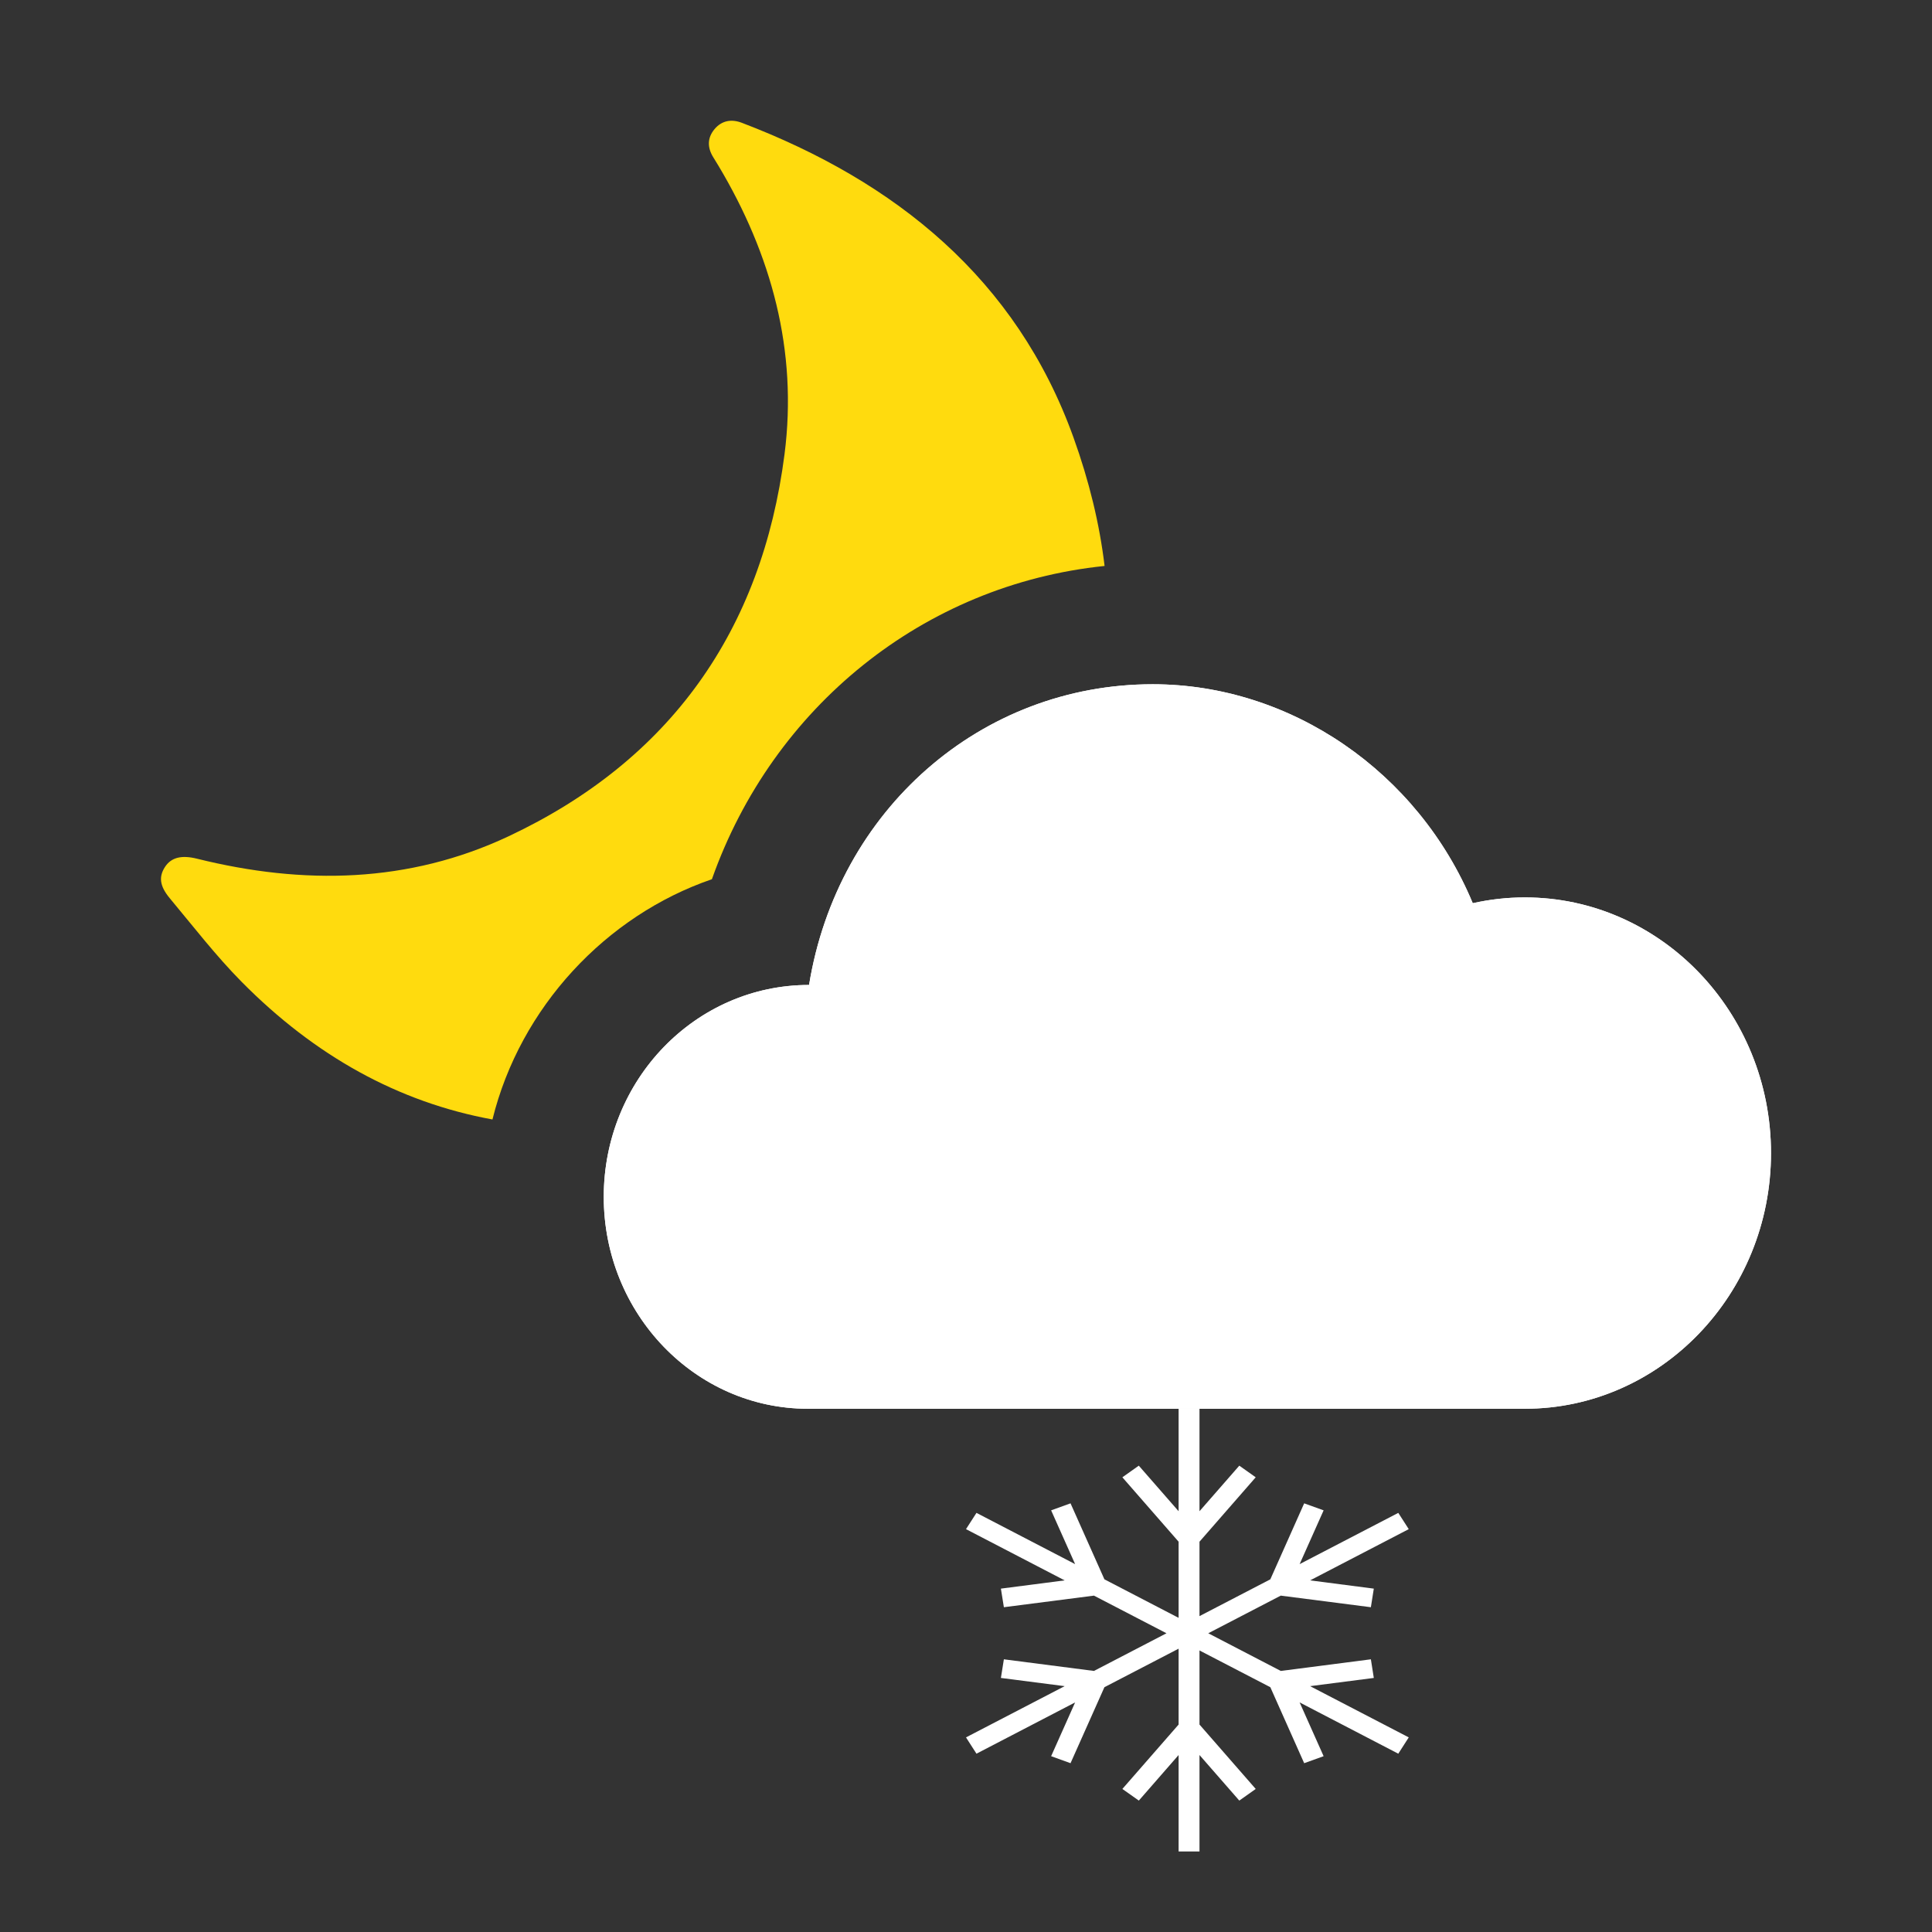 <?xml version="1.0" encoding="UTF-8" standalone="no"?>
<svg width="48px" height="48px" viewBox="0 0 48 48" version="1.1" xmlns="http://www.w3.org/2000/svg" xmlns:xlink="http://www.w3.org/1999/xlink">
    <rect x="0" y="0" width="48" height="48" fill="#333333" stroke="none"/>
    <!-- Generator: Sketch 40.2 (33826) - http://www.bohemiancoding.com/sketch -->
    <title>夜-阵雪</title>
    <desc>Created with Sketch.</desc>
    <defs></defs>
    <g id="Page-1" stroke="none" stroke-width="1" fill="none" fill-rule="evenodd">
        <g id="夜-阵雪">
            <path d="M36.59,22.44 C35.233,19.177 32.066,17 28.64,17 C24.364,17 20.808,20.127 20.101,24.471 C17.274,24.471 15,26.833 15,29.736 C15,32.639 17.274,35 20.071,35 L37.884,35 C41.256,35 44,32.151 44,28.648 C44,25.146 41.256,22.296 37.884,22.296 C37.449,22.296 37.015,22.344 36.59,22.44 Z" id="Fill-2" fill="#FFFFFF"></path>
            <g id="Group-2" transform="translate(4, 3)">
                <path d="M8.235,24.813 C5.895,24.385 3.821,23.232 2.002,21.392 C1.363,20.745 0.803,20.018 0.219,19.318 C-0.039,19.008 -0.057,18.778 0.101,18.536 C0.258,18.297 0.52,18.241 0.894,18.334 C3.535,18.99 6.151,18.946 8.636,17.777 C12.652,15.888 14.929,12.666 15.492,8.281 C15.82,5.714 15.17,3.327 13.848,1.115 C13.806,1.046 13.765,0.977 13.722,0.909 C13.573,0.67 13.569,0.431 13.749,0.212 C13.931,-0.008 14.174,-0.047 14.431,0.051 C18.262,1.513 21.254,3.933 22.67,7.868 C23.062,8.957 23.319,10.022 23.443,11.061 C18.947,11.524 15.198,14.569 13.687,18.844 C11.054,19.747 8.923,22.026 8.235,24.813 L8.235,24.813 Z" id="Combined-Shape" fill="#FFDB0E"></path>
                <path d="M32.59,19.44 C31.233,16.177 28.066,14 24.64,14 C20.364,14 16.808,17.127 16.101,21.471 C13.274,21.471 11,23.833 11,26.736 C11,29.639 13.274,32 16.071,32 L33.884,32 C37.256,32 40,29.151 40,25.648 C40,22.146 37.256,19.296 33.884,19.296 C33.449,19.296 33.015,19.344 32.59,19.44 Z" id="Fill-2" fill="#FFFFFF"></path>
            </g>
            <polyline id="Fill-1" fill="#FFFFFF" points="34.132 41.688 34.059 41.225 31.821 41.514 30.019 40.578 31.82 39.643 34.059 39.931 34.132 39.469 32.549 39.264 35 37.991 34.74 37.587 32.289 38.86 32.885 37.524 32.402 37.35 31.561 39.238 29.801 40.152 29.801 38.303 31.198 36.703 30.79 36.414 29.801 37.546 29.801 35 29.282 35 29.282 37.546 28.293 36.414 27.885 36.703 29.282 38.303 29.282 40.195 27.439 39.238 26.597 37.35 26.115 37.524 26.711 38.86 24.26 37.587 24 37.991 26.451 39.264 24.867 39.469 24.941 39.931 27.179 39.643 28.981 40.578 27.179 41.514 24.941 41.225 24.867 41.688 26.451 41.892 24 43.165 24.26 43.57 26.711 42.296 26.115 43.632 26.597 43.806 27.439 41.918 29.282 40.961 29.282 42.846 27.885 44.446 28.294 44.735 29.282 43.603 29.282 46 29.801 46 29.801 43.603 30.79 44.735 31.198 44.446 29.801 42.846 29.801 41.005 31.561 41.918 32.402 43.806 32.885 43.632 32.289 42.296 34.74 43.57 35 43.165 32.549 41.892 34.132 41.688"></polyline>
        </g>
    </g>
</svg>